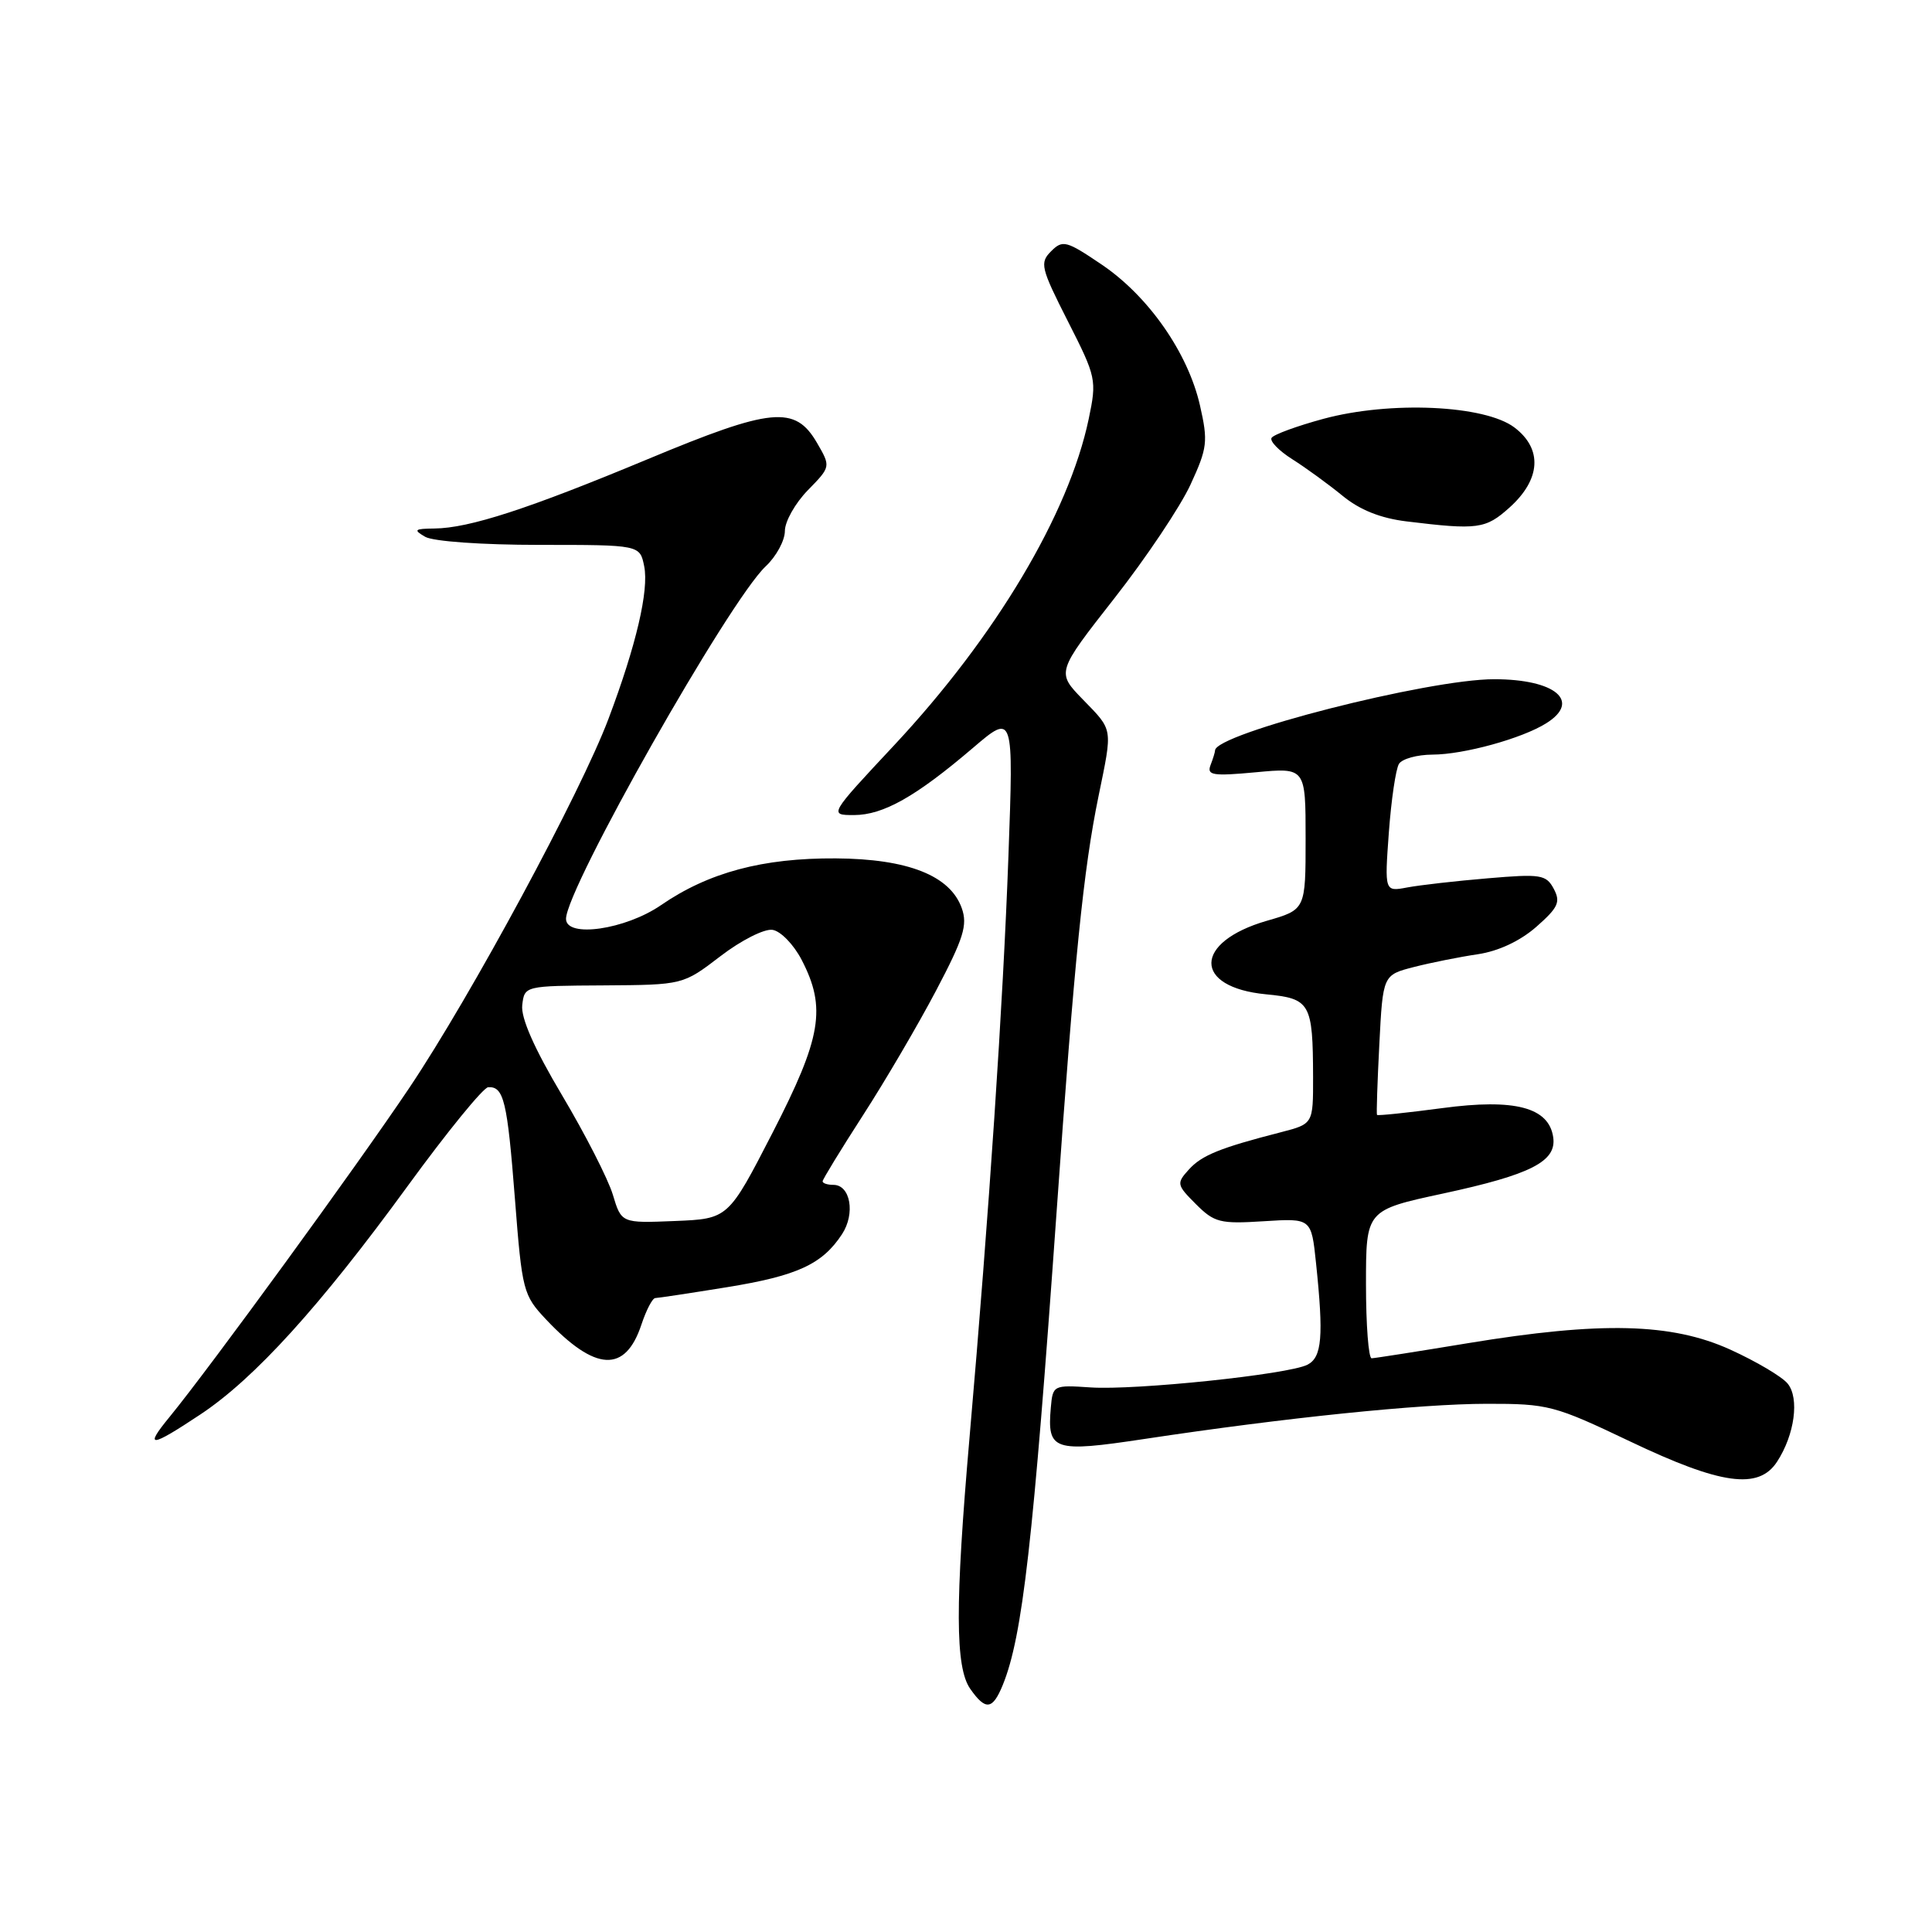 <?xml version="1.0" encoding="UTF-8" standalone="no"?>
<!DOCTYPE svg PUBLIC "-//W3C//DTD SVG 1.1//EN" "http://www.w3.org/Graphics/SVG/1.1/DTD/svg11.dtd" >
<svg xmlns="http://www.w3.org/2000/svg" xmlns:xlink="http://www.w3.org/1999/xlink" version="1.1" viewBox="0 0 256 256">
 <g >
 <path fill="currentColor"
d=" M 132.88 223.25 C 135.49 216.81 136.90 204.41 140.01 160.50 C 142.38 126.93 143.56 115.23 145.56 105.50 C 147.44 96.33 147.53 96.85 143.49 92.69 C 139.98 89.08 139.98 89.08 147.65 79.29 C 151.87 73.91 156.41 67.12 157.75 64.21 C 159.99 59.35 160.09 58.51 159.00 53.71 C 157.41 46.75 152.19 39.26 146.00 35.07 C 141.29 31.88 140.81 31.76 139.28 33.29 C 137.75 34.82 137.90 35.48 141.50 42.57 C 145.27 49.99 145.34 50.34 144.26 55.51 C 141.62 68.10 131.91 84.38 118.48 98.75 C 109.83 108.00 109.83 108.00 113.17 108.00 C 117.04 107.99 121.35 105.56 128.91 99.11 C 134.31 94.50 134.31 94.50 133.62 113.50 C 132.91 133.00 131.07 160.56 128.47 190.45 C 126.54 212.66 126.57 220.93 128.56 223.78 C 130.60 226.69 131.52 226.58 132.88 223.25 Z  M 235.46 193.70 C 237.80 190.13 238.46 185.26 236.87 183.33 C 236.12 182.41 232.70 180.39 229.27 178.83 C 221.49 175.30 212.16 175.07 194.50 177.98 C 187.90 179.07 182.16 179.97 181.75 179.98 C 181.34 179.99 181.00 175.58 181.00 170.17 C 181.00 160.35 181.00 160.35 191.21 158.15 C 202.86 155.64 206.27 153.90 205.81 150.70 C 205.24 146.73 200.73 145.54 191.11 146.83 C 186.44 147.45 182.55 147.86 182.46 147.73 C 182.37 147.60 182.51 143.38 182.77 138.35 C 183.24 129.19 183.24 129.19 187.37 128.13 C 189.64 127.55 193.45 126.79 195.83 126.44 C 198.56 126.03 201.42 124.69 203.57 122.81 C 206.48 120.25 206.81 119.52 205.88 117.77 C 204.87 115.89 204.17 115.78 197.14 116.38 C 192.94 116.73 188.14 117.28 186.48 117.59 C 183.46 118.16 183.46 118.16 184.03 110.30 C 184.35 105.97 184.95 101.89 185.37 101.22 C 185.78 100.55 187.78 100.00 189.81 99.99 C 193.95 99.98 201.66 97.86 204.88 95.84 C 209.56 92.92 206.10 90.00 197.98 90.00 C 189.23 90.00 161.00 97.21 161.00 99.44 C 161.00 99.66 160.73 100.54 160.40 101.39 C 159.89 102.73 160.70 102.86 166.40 102.33 C 173.00 101.71 173.00 101.71 173.00 111.12 C 173.00 120.53 173.00 120.53 167.86 122.01 C 158.12 124.83 158.05 130.82 167.75 131.75 C 173.63 132.31 173.96 132.91 173.99 142.71 C 174.00 148.92 174.00 148.92 169.75 150.02 C 161.65 152.10 159.23 153.08 157.52 154.98 C 155.87 156.80 155.92 157.01 158.46 159.55 C 160.91 162.00 161.67 162.19 167.45 161.82 C 173.76 161.42 173.76 161.42 174.38 167.36 C 175.40 177.10 175.17 179.84 173.25 180.83 C 170.75 182.12 150.43 184.24 144.50 183.84 C 139.58 183.51 139.50 183.55 139.24 186.50 C 138.74 192.22 139.57 192.49 151.65 190.67 C 170.24 187.86 188.15 186.02 197.00 186.01 C 205.15 186.00 205.95 186.21 216.00 191.00 C 228.04 196.74 233.02 197.43 235.46 193.70 Z  M 26.57 187.41 C 33.74 182.65 42.42 173.08 54.00 157.18 C 59.23 150.00 64.04 144.10 64.69 144.06 C 66.76 143.95 67.22 145.88 68.23 158.85 C 69.18 171.07 69.32 171.61 72.36 174.84 C 78.89 181.76 82.86 181.97 85.00 175.49 C 85.64 173.57 86.46 172.00 86.83 172.00 C 87.20 171.99 91.47 171.35 96.33 170.56 C 105.65 169.05 108.96 167.52 111.57 163.54 C 113.36 160.81 112.69 157.00 110.43 157.00 C 109.64 157.00 109.00 156.79 109.00 156.53 C 109.00 156.28 111.41 152.34 114.35 147.78 C 117.29 143.23 121.65 135.79 124.04 131.25 C 127.69 124.32 128.23 122.57 127.44 120.34 C 125.91 116.02 120.30 113.80 110.74 113.74 C 101.07 113.68 93.89 115.60 87.58 119.94 C 82.87 123.18 75.00 124.32 75.00 121.75 C 75.02 117.71 96.60 79.61 101.46 75.04 C 102.86 73.73 104.00 71.62 104.00 70.36 C 104.00 69.10 105.37 66.67 107.05 64.95 C 110.09 61.84 110.09 61.84 108.25 58.67 C 105.35 53.69 102.26 53.99 85.81 60.85 C 69.97 67.45 62.18 69.98 57.57 70.03 C 54.90 70.06 54.74 70.20 56.34 71.13 C 57.40 71.74 63.85 72.20 71.48 72.20 C 84.79 72.20 84.79 72.20 85.36 75.04 C 86.00 78.24 84.30 85.50 80.63 95.24 C 76.95 105.02 62.41 131.97 54.24 144.14 C 47.30 154.49 27.83 181.20 22.47 187.75 C 19.05 191.91 19.89 191.85 26.57 187.41 Z  M 200.02 67.25 C 204.17 63.52 204.42 59.49 200.68 56.65 C 196.76 53.67 184.21 53.10 175.35 55.50 C 171.85 56.45 168.76 57.58 168.49 58.02 C 168.22 58.45 169.46 59.73 171.25 60.86 C 173.04 61.99 176.03 64.17 177.89 65.69 C 180.18 67.57 182.93 68.67 186.39 69.09 C 195.81 70.24 196.85 70.10 200.02 67.25 Z  M 81.20 158.29 C 80.57 156.21 77.54 150.28 74.47 145.12 C 70.78 138.91 69.00 134.87 69.20 133.18 C 69.50 130.63 69.51 130.63 80.00 130.57 C 90.50 130.50 90.50 130.50 95.45 126.71 C 98.18 124.61 101.28 123.04 102.36 123.21 C 103.44 123.37 105.17 125.16 106.22 127.18 C 109.52 133.55 108.86 137.46 102.37 150.09 C 96.50 161.50 96.50 161.50 89.42 161.79 C 82.34 162.08 82.34 162.08 81.20 158.29 Z "/>
</g>
</svg>